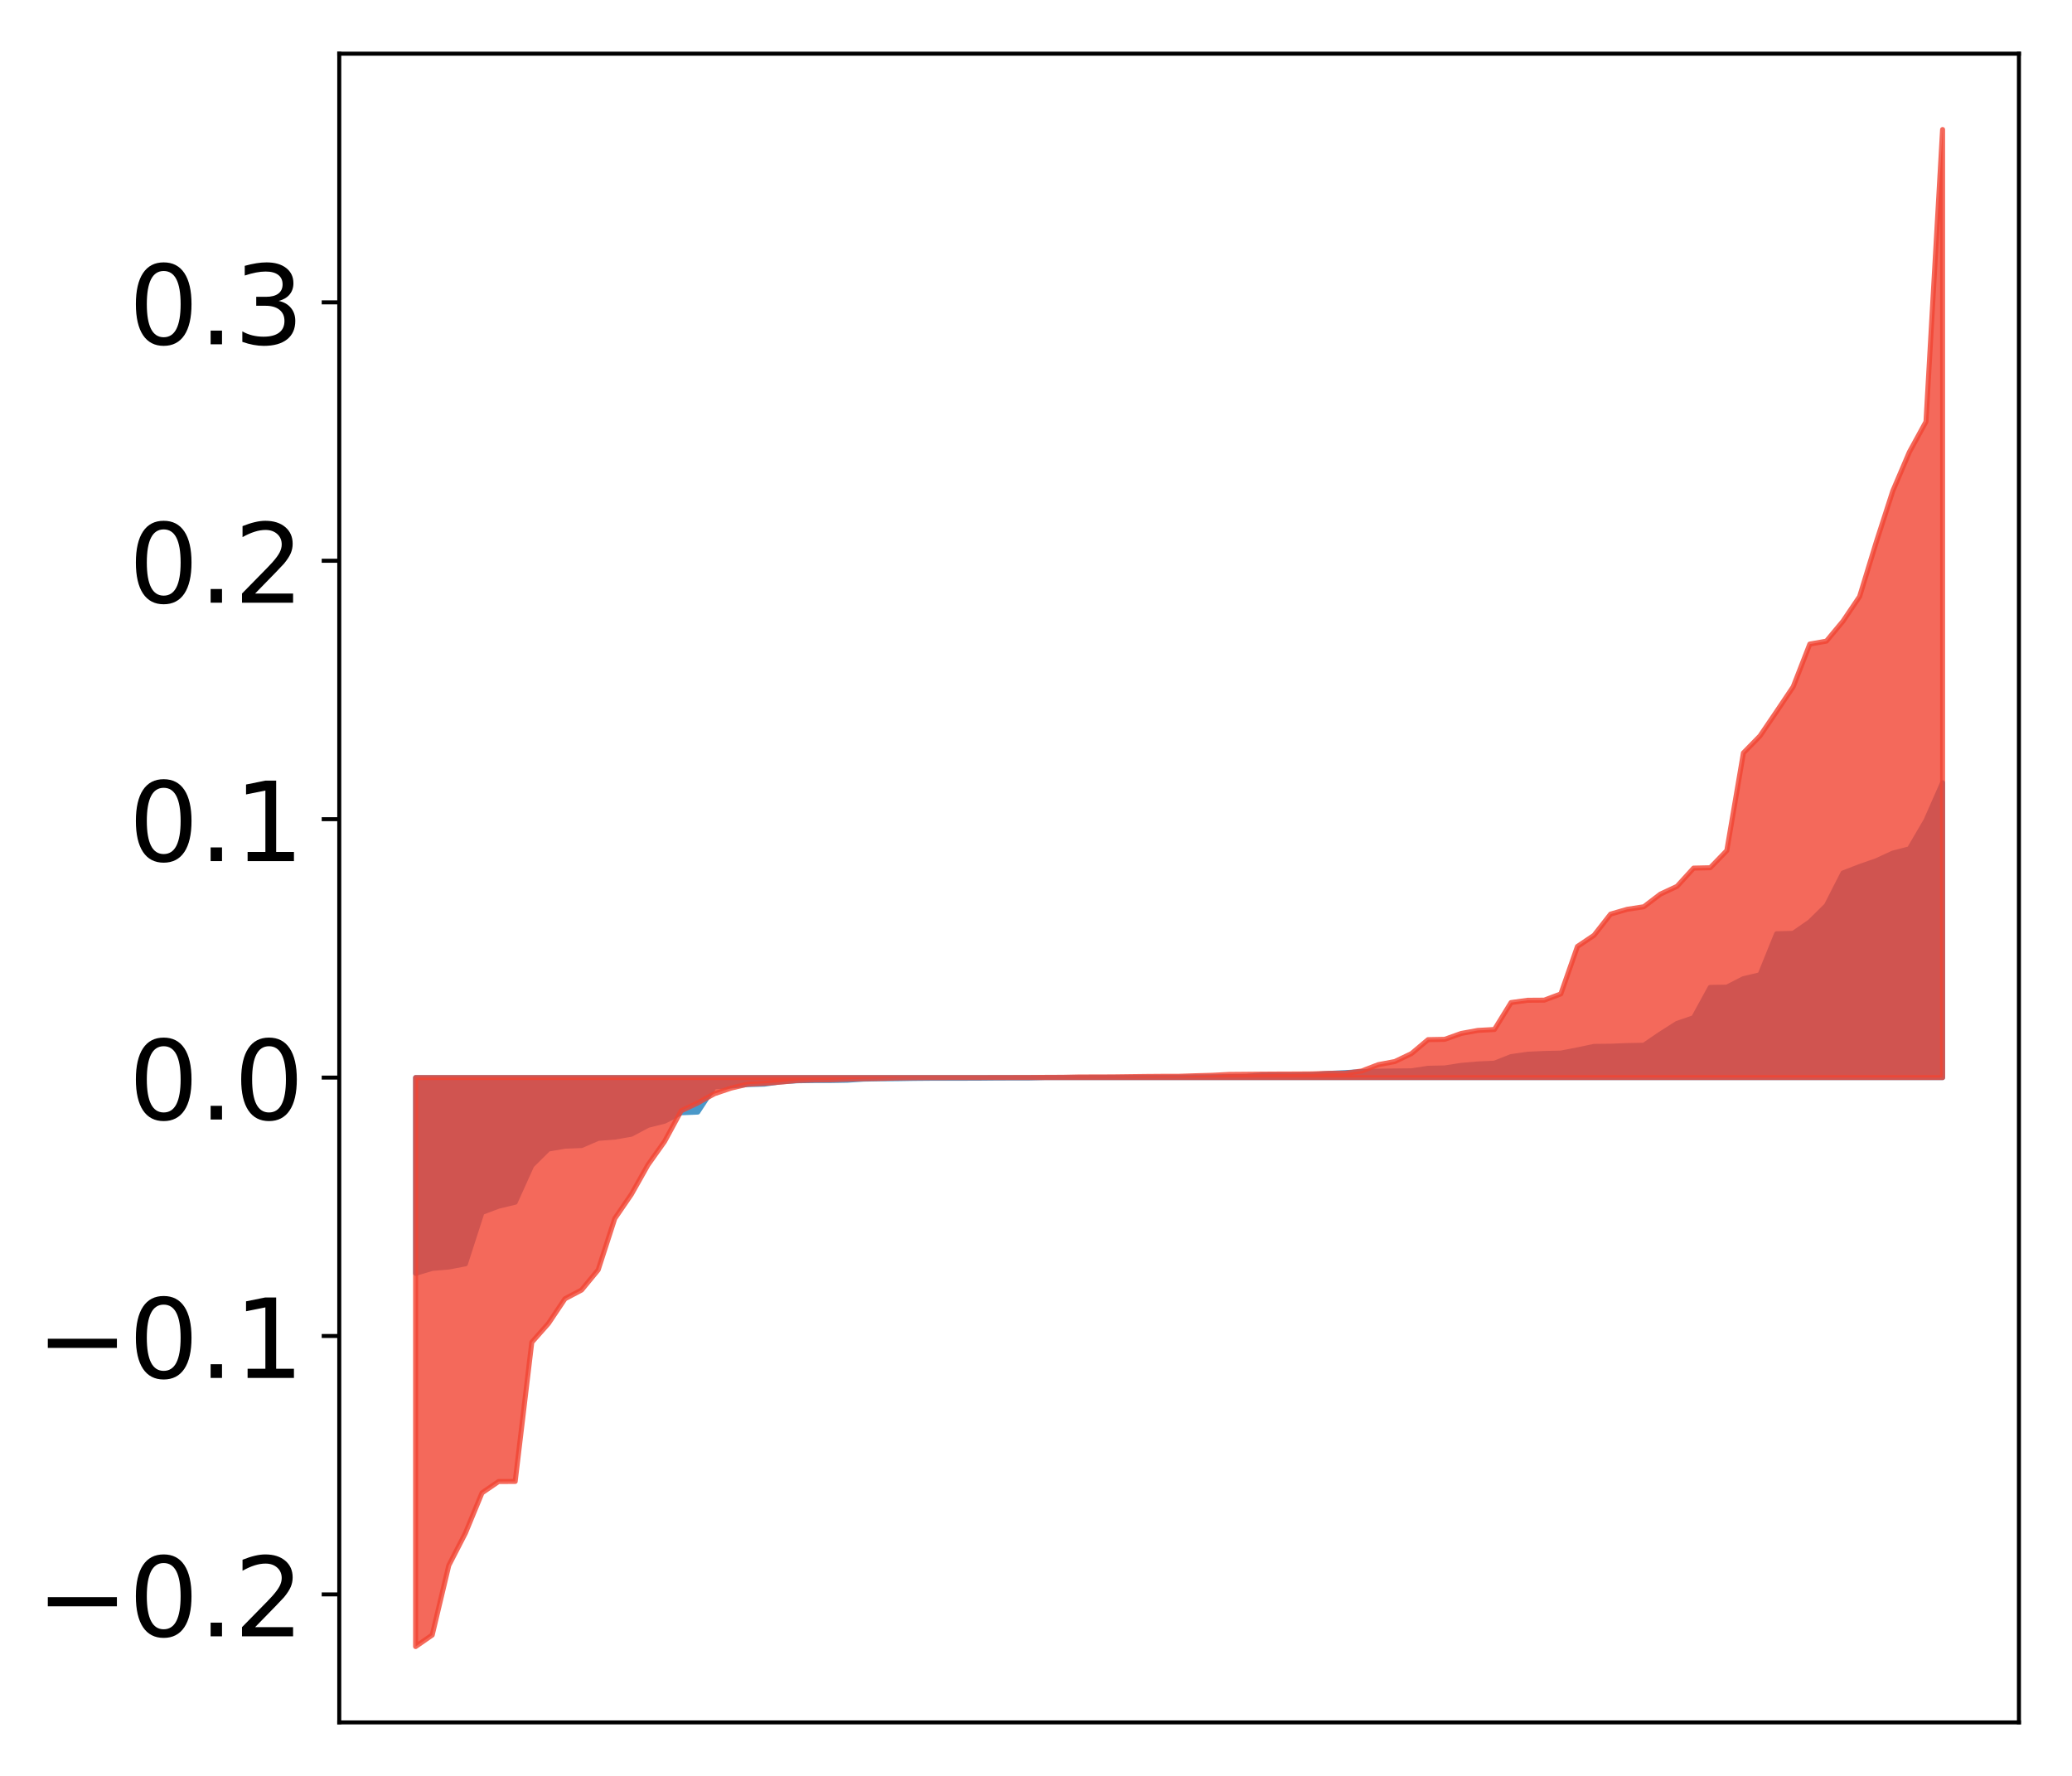<?xml version="1.0" encoding="utf-8" standalone="no"?>
<!DOCTYPE svg PUBLIC "-//W3C//DTD SVG 1.1//EN"
  "http://www.w3.org/Graphics/SVG/1.1/DTD/svg11.dtd">
<!-- Created with matplotlib (http://matplotlib.org/) -->
<svg height="354pt" version="1.1" viewBox="0 0 413 354" width="413pt" xmlns="http://www.w3.org/2000/svg" xmlns:xlink="http://www.w3.org/1999/xlink">
 <defs>
  <style type="text/css">
*{stroke-linecap:butt;stroke-linejoin:round;}
  </style>
 </defs>
 <g id="figure_1">
  <g id="patch_1">
   <path d="M 0 354.04 
L 413.122 354.04 
L 413.122 0 
L 0 0 
z
" style="fill:#ffffff;"/>
  </g>
  <g id="axes_1">
   <g id="patch_2">
    <path d="M 67.622 343.34 
L 402.422 343.34 
L 402.422 10.7 
L 67.622 10.7 
z
" style="fill:#ffffff;"/>
   </g>
   <g id="PolyCollection_1">
    <defs>
     <path d="M 82.84 -100.209 
L 82.84 -139.236 
L 86.149 -139.236 
L 89.457 -139.236 
L 92.765 -139.236 
L 96.074 -139.236 
L 99.382 -139.236 
L 102.69 -139.236 
L 105.998 -139.236 
L 109.307 -139.236 
L 112.615 -139.236 
L 115.923 -139.236 
L 119.232 -139.236 
L 122.54 -139.236 
L 125.848 -139.236 
L 129.157 -139.236 
L 132.465 -139.236 
L 135.773 -139.236 
L 139.081 -139.236 
L 142.39 -139.236 
L 145.698 -139.236 
L 149.006 -139.236 
L 152.315 -139.236 
L 155.623 -139.236 
L 158.931 -139.236 
L 162.24 -139.236 
L 165.548 -139.236 
L 168.856 -139.236 
L 172.164 -139.236 
L 175.473 -139.236 
L 178.781 -139.236 
L 182.089 -139.236 
L 185.398 -139.236 
L 188.706 -139.236 
L 192.014 -139.236 
L 195.323 -139.236 
L 198.631 -139.236 
L 201.939 -139.236 
L 205.247 -139.236 
L 208.556 -139.236 
L 211.864 -139.236 
L 215.172 -139.236 
L 218.481 -139.236 
L 221.789 -139.236 
L 225.097 -139.236 
L 228.406 -139.236 
L 231.714 -139.236 
L 235.022 -139.236 
L 238.33 -139.236 
L 241.639 -139.236 
L 244.947 -139.236 
L 248.255 -139.236 
L 251.564 -139.236 
L 254.872 -139.236 
L 258.18 -139.236 
L 261.489 -139.236 
L 264.797 -139.236 
L 268.105 -139.236 
L 271.413 -139.236 
L 274.722 -139.236 
L 278.03 -139.236 
L 281.338 -139.236 
L 284.647 -139.236 
L 287.955 -139.236 
L 291.263 -139.236 
L 294.572 -139.236 
L 297.88 -139.236 
L 301.188 -139.236 
L 304.496 -139.236 
L 307.805 -139.236 
L 311.113 -139.236 
L 314.421 -139.236 
L 317.73 -139.236 
L 321.038 -139.236 
L 324.346 -139.236 
L 327.655 -139.236 
L 330.963 -139.236 
L 334.271 -139.236 
L 337.579 -139.236 
L 340.888 -139.236 
L 344.196 -139.236 
L 347.504 -139.236 
L 350.813 -139.236 
L 354.121 -139.236 
L 357.429 -139.236 
L 360.738 -139.236 
L 364.046 -139.236 
L 367.354 -139.236 
L 370.663 -139.236 
L 373.971 -139.236 
L 377.279 -139.236 
L 380.587 -139.236 
L 383.896 -139.236 
L 387.204 -139.236 
L 387.204 -198.008 
L 387.204 -198.008 
L 383.896 -190.497 
L 380.587 -184.838 
L 377.279 -183.979 
L 373.971 -182.456 
L 370.663 -181.303 
L 367.354 -180.023 
L 364.046 -173.537 
L 360.738 -170.281 
L 357.429 -167.993 
L 354.121 -167.904 
L 350.813 -159.732 
L 347.504 -158.951 
L 344.196 -157.263 
L 340.888 -157.214 
L 337.579 -151.171 
L 334.271 -150.039 
L 330.963 -147.936 
L 327.655 -145.682 
L 324.346 -145.622 
L 321.038 -145.49 
L 317.73 -145.455 
L 314.421 -144.756 
L 311.113 -144.117 
L 307.805 -144.044 
L 304.496 -143.893 
L 301.188 -143.413 
L 297.88 -142.108 
L 294.572 -141.953 
L 291.263 -141.671 
L 287.955 -141.159 
L 284.647 -141.091 
L 281.338 -140.588 
L 278.03 -140.552 
L 274.722 -140.518 
L 271.413 -140.434 
L 268.105 -140.231 
L 264.797 -140.065 
L 261.489 -139.838 
L 258.18 -139.764 
L 254.872 -139.762 
L 251.564 -139.761 
L 248.255 -139.473 
L 244.947 -139.436 
L 241.639 -139.404 
L 238.33 -139.373 
L 235.022 -139.301 
L 231.714 -139.285 
L 228.406 -139.284 
L 225.097 -139.277 
L 221.789 -139.275 
L 218.481 -139.275 
L 215.172 -139.263 
L 211.864 -139.257 
L 208.556 -139.245 
L 205.247 -139.167 
L 201.939 -139.162 
L 198.631 -139.153 
L 195.323 -139.122 
L 192.014 -139.111 
L 188.706 -139.108 
L 185.398 -139.104 
L 182.089 -139.075 
L 178.781 -139.019 
L 175.473 -138.995 
L 172.164 -138.931 
L 168.856 -138.714 
L 165.548 -138.658 
L 162.24 -138.653 
L 158.931 -138.604 
L 155.623 -138.389 
L 152.315 -137.929 
L 149.006 -137.839 
L 145.698 -137.557 
L 142.39 -137.394 
L 139.081 -132.359 
L 135.773 -132.223 
L 132.465 -130.547 
L 129.157 -129.719 
L 125.848 -127.948 
L 122.54 -127.371 
L 119.232 -127.119 
L 115.923 -125.693 
L 112.615 -125.558 
L 109.307 -124.991 
L 105.998 -121.718 
L 102.69 -114.393 
L 99.382 -113.6 
L 96.074 -112.357 
L 92.765 -102.104 
L 89.457 -101.474 
L 86.149 -101.2 
L 82.84 -100.209 
z
" id="m3e164bc79e" style="stroke:#4a98c9;"/>
    </defs>
    <g clip-path="url(#p191106f03a)">
     <use style="fill:#4a98c9;stroke:#4a98c9;" x="0" xlink:href="#m3e164bc79e" y="354.04"/>
    </g>
   </g>
   <g id="PolyCollection_2">
    <defs>
     <path d="M 82.84 -25.82 
L 82.84 -139.236 
L 86.149 -139.236 
L 89.457 -139.236 
L 92.765 -139.236 
L 96.074 -139.236 
L 99.382 -139.236 
L 102.69 -139.236 
L 105.998 -139.236 
L 109.307 -139.236 
L 112.615 -139.236 
L 115.923 -139.236 
L 119.232 -139.236 
L 122.54 -139.236 
L 125.848 -139.236 
L 129.157 -139.236 
L 132.465 -139.236 
L 135.773 -139.236 
L 139.081 -139.236 
L 142.39 -139.236 
L 145.698 -139.236 
L 149.006 -139.236 
L 152.315 -139.236 
L 155.623 -139.236 
L 158.931 -139.236 
L 162.24 -139.236 
L 165.548 -139.236 
L 168.856 -139.236 
L 172.164 -139.236 
L 175.473 -139.236 
L 178.781 -139.236 
L 182.089 -139.236 
L 185.398 -139.236 
L 188.706 -139.236 
L 192.014 -139.236 
L 195.323 -139.236 
L 198.631 -139.236 
L 201.939 -139.236 
L 205.247 -139.236 
L 208.556 -139.236 
L 211.864 -139.236 
L 215.172 -139.236 
L 218.481 -139.236 
L 221.789 -139.236 
L 225.097 -139.236 
L 228.406 -139.236 
L 231.714 -139.236 
L 235.022 -139.236 
L 238.33 -139.236 
L 241.639 -139.236 
L 244.947 -139.236 
L 248.255 -139.236 
L 251.564 -139.236 
L 254.872 -139.236 
L 258.18 -139.236 
L 261.489 -139.236 
L 264.797 -139.236 
L 268.105 -139.236 
L 271.413 -139.236 
L 274.722 -139.236 
L 278.03 -139.236 
L 281.338 -139.236 
L 284.647 -139.236 
L 287.955 -139.236 
L 291.263 -139.236 
L 294.572 -139.236 
L 297.88 -139.236 
L 301.188 -139.236 
L 304.496 -139.236 
L 307.805 -139.236 
L 311.113 -139.236 
L 314.421 -139.236 
L 317.73 -139.236 
L 321.038 -139.236 
L 324.346 -139.236 
L 327.655 -139.236 
L 330.963 -139.236 
L 334.271 -139.236 
L 337.579 -139.236 
L 340.888 -139.236 
L 344.196 -139.236 
L 347.504 -139.236 
L 350.813 -139.236 
L 354.121 -139.236 
L 357.429 -139.236 
L 360.738 -139.236 
L 364.046 -139.236 
L 367.354 -139.236 
L 370.663 -139.236 
L 373.971 -139.236 
L 377.279 -139.236 
L 380.587 -139.236 
L 383.896 -139.236 
L 387.204 -139.236 
L 387.204 -328.22 
L 387.204 -328.22 
L 383.896 -269.983 
L 380.587 -263.928 
L 377.279 -256.164 
L 373.971 -245.926 
L 370.663 -235.119 
L 367.354 -230.22 
L 364.046 -226.24 
L 360.738 -225.652 
L 357.429 -217.143 
L 354.121 -212.214 
L 350.813 -207.34 
L 347.504 -203.952 
L 344.196 -184.487 
L 340.888 -181.066 
L 337.579 -180.993 
L 334.271 -177.356 
L 330.963 -175.811 
L 327.655 -173.292 
L 324.346 -172.783 
L 321.038 -171.83 
L 317.73 -167.601 
L 314.421 -165.371 
L 311.113 -155.915 
L 307.805 -154.672 
L 304.496 -154.649 
L 301.188 -154.192 
L 297.88 -148.824 
L 294.572 -148.64 
L 291.263 -148.039 
L 287.955 -146.862 
L 284.647 -146.797 
L 281.338 -144.018 
L 278.03 -142.438 
L 274.722 -141.814 
L 271.413 -140.549 
L 268.105 -140.102 
L 264.797 -140.081 
L 261.489 -139.976 
L 258.18 -139.955 
L 254.872 -139.944 
L 251.564 -139.924 
L 248.255 -139.894 
L 244.947 -139.866 
L 241.639 -139.696 
L 238.33 -139.607 
L 235.022 -139.501 
L 231.714 -139.493 
L 228.406 -139.467 
L 225.097 -139.426 
L 221.789 -139.384 
L 218.481 -139.372 
L 215.172 -139.365 
L 211.864 -139.297 
L 208.556 -139.283 
L 205.247 -139.257 
L 201.939 -139.248 
L 198.631 -139.24 
L 195.323 -139.234 
L 192.014 -139.228 
L 188.706 -139.224 
L 185.398 -139.22 
L 182.089 -139.197 
L 178.781 -139.155 
L 175.473 -139.067 
L 172.164 -139.014 
L 168.856 -138.908 
L 165.548 -138.796 
L 162.24 -138.759 
L 158.931 -138.655 
L 155.623 -138.338 
L 152.315 -138.08 
L 149.006 -137.92 
L 145.698 -137.132 
L 142.39 -136.011 
L 139.081 -134.185 
L 135.773 -132.608 
L 132.465 -126.503 
L 129.157 -121.84 
L 125.848 -115.966 
L 122.54 -111.136 
L 119.232 -100.907 
L 115.923 -96.892 
L 112.615 -95.149 
L 109.307 -90.21 
L 105.998 -86.469 
L 102.69 -58.734 
L 99.382 -58.719 
L 96.074 -56.453 
L 92.765 -48.426 
L 89.457 -41.998 
L 86.149 -28.115 
L 82.84 -25.82 
z
" id="mb138fa148d" style="stroke:#f14432;stroke-opacity:0.8;"/>
    </defs>
    <g clip-path="url(#p191106f03a)">
     <use style="fill:#f14432;fill-opacity:0.8;stroke:#f14432;stroke-opacity:0.8;" x="0" xlink:href="#mb138fa148d" y="354.04"/>
    </g>
   </g>
   <g id="matplotlib.axis_1"/>
   <g id="matplotlib.axis_2">
    <g id="ytick_1">
     <g id="line2d_1">
      <defs>
       <path d="M 0 0 
L -3.5 0 
" id="mcccb6e2010" style="stroke:#000000;stroke-width:0.8;"/>
      </defs>
      <g>
       <use style="stroke:#000000;stroke-width:0.8;" x="67.622" xlink:href="#mcccb6e2010" y="317.824"/>
      </g>
     </g>
     <g id="text_1">
      <!-- −0.2 -->
      <defs>
       <path d="M 10.594 35.5 
L 73.188 35.5 
L 73.188 27.203 
L 10.594 27.203 
z
" id="DejaVuSans-2212"/>
       <path d="M 31.781 66.406 
Q 24.172 66.406 20.328 58.906 
Q 16.5 51.422 16.5 36.375 
Q 16.5 21.391 20.328 13.891 
Q 24.172 6.391 31.781 6.391 
Q 39.453 6.391 43.281 13.891 
Q 47.125 21.391 47.125 36.375 
Q 47.125 51.422 43.281 58.906 
Q 39.453 66.406 31.781 66.406 
z
M 31.781 74.219 
Q 44.047 74.219 50.516 64.516 
Q 56.984 54.828 56.984 36.375 
Q 56.984 17.969 50.516 8.266 
Q 44.047 -1.422 31.781 -1.422 
Q 19.531 -1.422 13.062 8.266 
Q 6.594 17.969 6.594 36.375 
Q 6.594 54.828 13.062 64.516 
Q 19.531 74.219 31.781 74.219 
z
" id="DejaVuSans-30"/>
       <path d="M 10.688 12.406 
L 21 12.406 
L 21 0 
L 10.688 0 
z
" id="DejaVuSans-2e"/>
       <path d="M 19.188 8.297 
L 53.609 8.297 
L 53.609 0 
L 7.328 0 
L 7.328 8.297 
Q 12.938 14.109 22.625 23.891 
Q 32.328 33.688 34.812 36.531 
Q 39.547 41.844 41.422 45.531 
Q 43.312 49.219 43.312 52.781 
Q 43.312 58.594 39.234 62.25 
Q 35.156 65.922 28.609 65.922 
Q 23.969 65.922 18.812 64.312 
Q 13.672 62.703 7.812 59.422 
L 7.812 69.391 
Q 13.766 71.781 18.938 73 
Q 24.125 74.219 28.422 74.219 
Q 39.75 74.219 46.484 68.547 
Q 53.219 62.891 53.219 53.422 
Q 53.219 48.922 51.531 44.891 
Q 49.859 40.875 45.406 35.406 
Q 44.188 33.984 37.641 27.219 
Q 31.109 20.453 19.188 8.297 
z
" id="DejaVuSans-32"/>
      </defs>
      <g transform="translate(7.2 326.183)scale(0.22 -0.22)">
       <use xlink:href="#DejaVuSans-2212"/>
       <use x="83.789" xlink:href="#DejaVuSans-30"/>
       <use x="147.412" xlink:href="#DejaVuSans-2e"/>
       <use x="179.199" xlink:href="#DejaVuSans-32"/>
      </g>
     </g>
    </g>
    <g id="ytick_2">
     <g id="line2d_2">
      <g>
       <use style="stroke:#000000;stroke-width:0.8;" x="67.622" xlink:href="#mcccb6e2010" y="266.314"/>
      </g>
     </g>
     <g id="text_2">
      <!-- −0.1 -->
      <defs>
       <path d="M 12.406 8.297 
L 28.516 8.297 
L 28.516 63.922 
L 10.984 60.406 
L 10.984 69.391 
L 28.422 72.906 
L 38.281 72.906 
L 38.281 8.297 
L 54.391 8.297 
L 54.391 0 
L 12.406 0 
z
" id="DejaVuSans-31"/>
      </defs>
      <g transform="translate(7.2 274.672)scale(0.22 -0.22)">
       <use xlink:href="#DejaVuSans-2212"/>
       <use x="83.789" xlink:href="#DejaVuSans-30"/>
       <use x="147.412" xlink:href="#DejaVuSans-2e"/>
       <use x="179.199" xlink:href="#DejaVuSans-31"/>
      </g>
     </g>
    </g>
    <g id="ytick_3">
     <g id="line2d_3">
      <g>
       <use style="stroke:#000000;stroke-width:0.8;" x="67.622" xlink:href="#mcccb6e2010" y="214.804"/>
      </g>
     </g>
     <g id="text_3">
      <!-- 0.0 -->
      <g transform="translate(25.635 223.162)scale(0.22 -0.22)">
       <use xlink:href="#DejaVuSans-30"/>
       <use x="63.623" xlink:href="#DejaVuSans-2e"/>
       <use x="95.41" xlink:href="#DejaVuSans-30"/>
      </g>
     </g>
    </g>
    <g id="ytick_4">
     <g id="line2d_4">
      <g>
       <use style="stroke:#000000;stroke-width:0.8;" x="67.622" xlink:href="#mcccb6e2010" y="163.293"/>
      </g>
     </g>
     <g id="text_4">
      <!-- 0.1 -->
      <g transform="translate(25.635 171.652)scale(0.22 -0.22)">
       <use xlink:href="#DejaVuSans-30"/>
       <use x="63.623" xlink:href="#DejaVuSans-2e"/>
       <use x="95.41" xlink:href="#DejaVuSans-31"/>
      </g>
     </g>
    </g>
    <g id="ytick_5">
     <g id="line2d_5">
      <g>
       <use style="stroke:#000000;stroke-width:0.8;" x="67.622" xlink:href="#mcccb6e2010" y="111.783"/>
      </g>
     </g>
     <g id="text_5">
      <!-- 0.2 -->
      <g transform="translate(25.635 120.141)scale(0.22 -0.22)">
       <use xlink:href="#DejaVuSans-30"/>
       <use x="63.623" xlink:href="#DejaVuSans-2e"/>
       <use x="95.41" xlink:href="#DejaVuSans-32"/>
      </g>
     </g>
    </g>
    <g id="ytick_6">
     <g id="line2d_6">
      <g>
       <use style="stroke:#000000;stroke-width:0.8;" x="67.622" xlink:href="#mcccb6e2010" y="60.272"/>
      </g>
     </g>
     <g id="text_6">
      <!-- 0.3 -->
      <defs>
       <path d="M 40.578 39.312 
Q 47.656 37.797 51.625 33 
Q 55.609 28.219 55.609 21.188 
Q 55.609 10.406 48.188 4.484 
Q 40.766 -1.422 27.094 -1.422 
Q 22.516 -1.422 17.656 -0.516 
Q 12.797 0.391 7.625 2.203 
L 7.625 11.719 
Q 11.719 9.328 16.594 8.109 
Q 21.484 6.891 26.812 6.891 
Q 36.078 6.891 40.938 10.547 
Q 45.797 14.203 45.797 21.188 
Q 45.797 27.641 41.281 31.266 
Q 36.766 34.906 28.719 34.906 
L 20.219 34.906 
L 20.219 43.016 
L 29.109 43.016 
Q 36.375 43.016 40.234 45.922 
Q 44.094 48.828 44.094 54.297 
Q 44.094 59.906 40.109 62.906 
Q 36.141 65.922 28.719 65.922 
Q 24.656 65.922 20.016 65.031 
Q 15.375 64.156 9.812 62.312 
L 9.812 71.094 
Q 15.438 72.656 20.344 73.438 
Q 25.25 74.219 29.594 74.219 
Q 40.828 74.219 47.359 69.109 
Q 53.906 64.016 53.906 55.328 
Q 53.906 49.266 50.438 45.094 
Q 46.969 40.922 40.578 39.312 
z
" id="DejaVuSans-33"/>
      </defs>
      <g transform="translate(25.635 68.631)scale(0.22 -0.22)">
       <use xlink:href="#DejaVuSans-30"/>
       <use x="63.623" xlink:href="#DejaVuSans-2e"/>
       <use x="95.41" xlink:href="#DejaVuSans-33"/>
      </g>
     </g>
    </g>
   </g>
   <g id="patch_3">
    <path d="M 67.622 343.34 
L 67.622 10.7 
" style="fill:none;stroke:#000000;stroke-linecap:square;stroke-linejoin:miter;stroke-width:0.8;"/>
   </g>
   <g id="patch_4">
    <path d="M 402.422 343.34 
L 402.422 10.7 
" style="fill:none;stroke:#000000;stroke-linecap:square;stroke-linejoin:miter;stroke-width:0.8;"/>
   </g>
   <g id="patch_5">
    <path d="M 67.622 343.34 
L 402.422 343.34 
" style="fill:none;stroke:#000000;stroke-linecap:square;stroke-linejoin:miter;stroke-width:0.8;"/>
   </g>
   <g id="patch_6">
    <path d="M 67.622 10.7 
L 402.422 10.7 
" style="fill:none;stroke:#000000;stroke-linecap:square;stroke-linejoin:miter;stroke-width:0.8;"/>
   </g>
  </g>
 </g>
 <defs>
  <clipPath id="p191106f03a">
   <rect height="332.64" width="334.8" x="67.622" y="10.7"/>
  </clipPath>
 </defs>
</svg>

